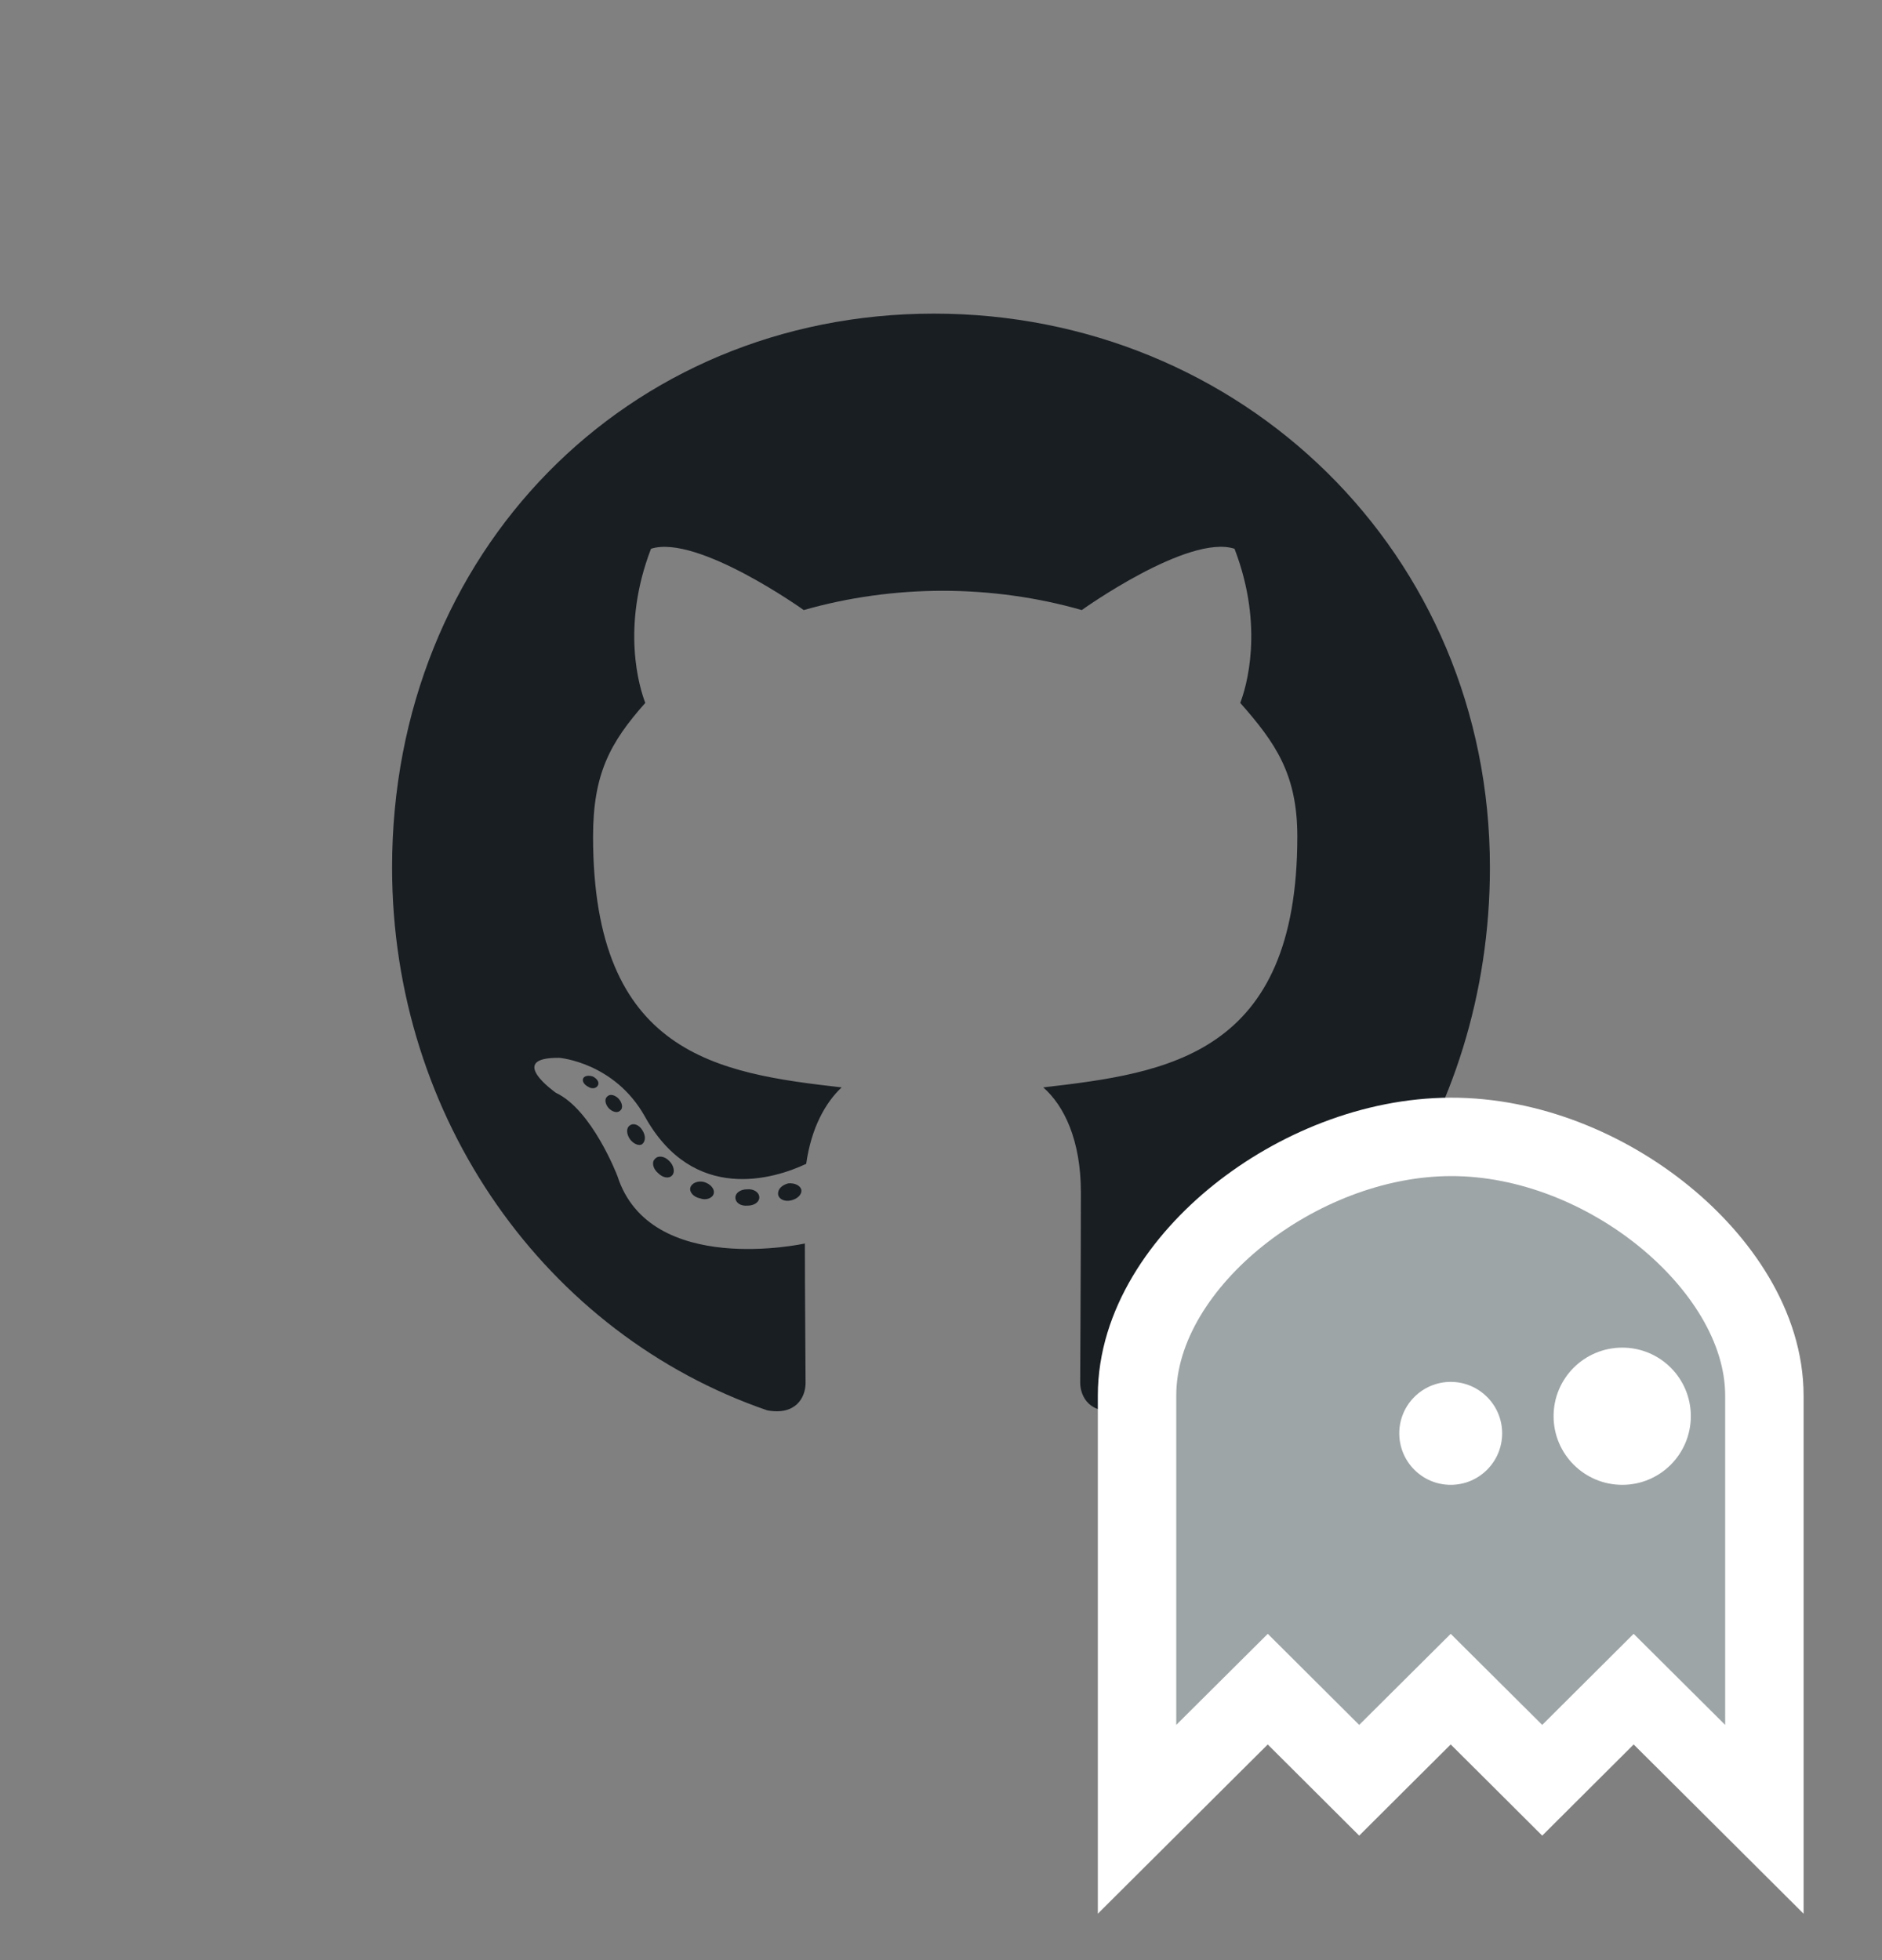 <svg width="24" height="25" viewBox="0 0 24 25" fill="none" xmlns="http://www.w3.org/2000/svg">
<rect x="0" y="0" width="24" height="25" fill="#808080" stroke="none"/>
<g id="gist">
<g id="Group">
<path id="Vector" d="M9.683 15.273C9.683 15.331 9.618 15.377 9.536 15.377C9.443 15.386 9.378 15.339 9.378 15.273C9.378 15.215 9.443 15.169 9.525 15.169C9.609 15.16 9.683 15.206 9.683 15.273ZM8.805 15.143C8.785 15.2 8.842 15.267 8.926 15.284C9 15.313 9.084 15.284 9.101 15.226C9.118 15.169 9.065 15.102 8.98 15.076C8.906 15.056 8.825 15.085 8.805 15.143ZM10.052 15.093C9.971 15.114 9.914 15.169 9.923 15.235C9.931 15.293 10.004 15.331 10.089 15.31C10.171 15.29 10.227 15.235 10.219 15.177C10.21 15.122 10.134 15.085 10.052 15.093ZM11.91 4C7.995 4 5 7.048 5 11.064C5 14.274 6.97 17.021 9.784 17.988C10.146 18.055 10.273 17.826 10.273 17.638C10.273 17.458 10.264 16.468 10.264 15.86C10.264 15.86 8.288 16.295 7.873 14.998C7.873 14.998 7.552 14.155 7.089 13.938C7.089 13.938 6.442 13.484 7.134 13.492C7.134 13.492 7.837 13.55 8.223 14.239C8.842 15.357 9.877 15.035 10.281 14.844C10.346 14.381 10.529 14.06 10.733 13.869C9.155 13.689 7.563 13.455 7.563 10.67C7.563 9.874 7.777 9.474 8.229 8.965C8.156 8.777 7.916 8.001 8.302 6.999C8.892 6.811 10.25 7.781 10.25 7.781C10.815 7.619 11.421 7.535 12.023 7.535C12.624 7.535 13.231 7.619 13.795 7.781C13.795 7.781 15.153 6.808 15.743 6.999C16.129 8.004 15.889 8.777 15.816 8.965C16.268 9.477 16.544 9.877 16.544 10.67C16.544 13.463 14.882 13.686 13.304 13.869C13.564 14.097 13.784 14.532 13.784 15.212C13.784 16.188 13.775 17.395 13.775 17.632C13.775 17.82 13.905 18.049 14.264 17.982C17.086 17.021 19 14.274 19 11.064C19 7.048 15.825 4 11.91 4ZM7.744 13.985C7.707 14.014 7.715 14.08 7.763 14.135C7.808 14.181 7.873 14.202 7.91 14.164C7.947 14.135 7.938 14.069 7.89 14.014C7.845 13.967 7.78 13.947 7.744 13.985ZM7.439 13.75C7.419 13.788 7.447 13.834 7.504 13.863C7.549 13.892 7.605 13.883 7.625 13.843C7.645 13.805 7.617 13.759 7.56 13.73C7.504 13.712 7.458 13.721 7.439 13.75ZM8.353 14.781C8.308 14.818 8.325 14.905 8.39 14.96C8.455 15.027 8.537 15.035 8.573 14.989C8.61 14.951 8.593 14.865 8.537 14.81C8.475 14.743 8.39 14.734 8.353 14.781ZM8.031 14.355C7.986 14.384 7.986 14.459 8.031 14.526C8.077 14.592 8.153 14.621 8.19 14.592C8.235 14.555 8.235 14.48 8.19 14.413C8.15 14.346 8.077 14.318 8.031 14.355Z" fill="#191E23"/>
</g>
<g id="ghostkit">
<path id="Vector_2" d="M14.5 22V23.204L15.353 22.354L16.167 21.544L16.98 22.354L17.333 22.706L17.686 22.354L18.5 21.544L19.314 22.354L19.667 22.706L20.02 22.354L20.833 21.544L21.647 22.354L22.5 23.204V22V17.8C22.5 16.923 21.937 16.094 21.218 15.51C20.488 14.916 19.504 14.497 18.498 14.5C17.51 14.503 16.528 14.912 15.794 15.499C15.071 16.077 14.5 16.905 14.5 17.8V22Z" fill="#9EA5A7" stroke="white"/>
<path id="Ellipse" d="M19.156 18.281C19.156 18.644 18.862 18.938 18.5 18.938C18.138 18.938 17.844 18.644 17.844 18.281C17.844 17.919 18.138 17.625 18.5 17.625C18.862 17.625 19.156 17.919 19.156 18.281Z" fill="white"/>
<path id="Ellipse_2" d="M21.562 18.062C21.562 18.546 21.171 18.938 20.688 18.938C20.204 18.938 19.812 18.546 19.812 18.062C19.812 17.579 20.204 17.188 20.688 17.188C21.171 17.188 21.562 17.579 21.562 18.062Z" fill="white"/>
</g>
</g>
</svg>
